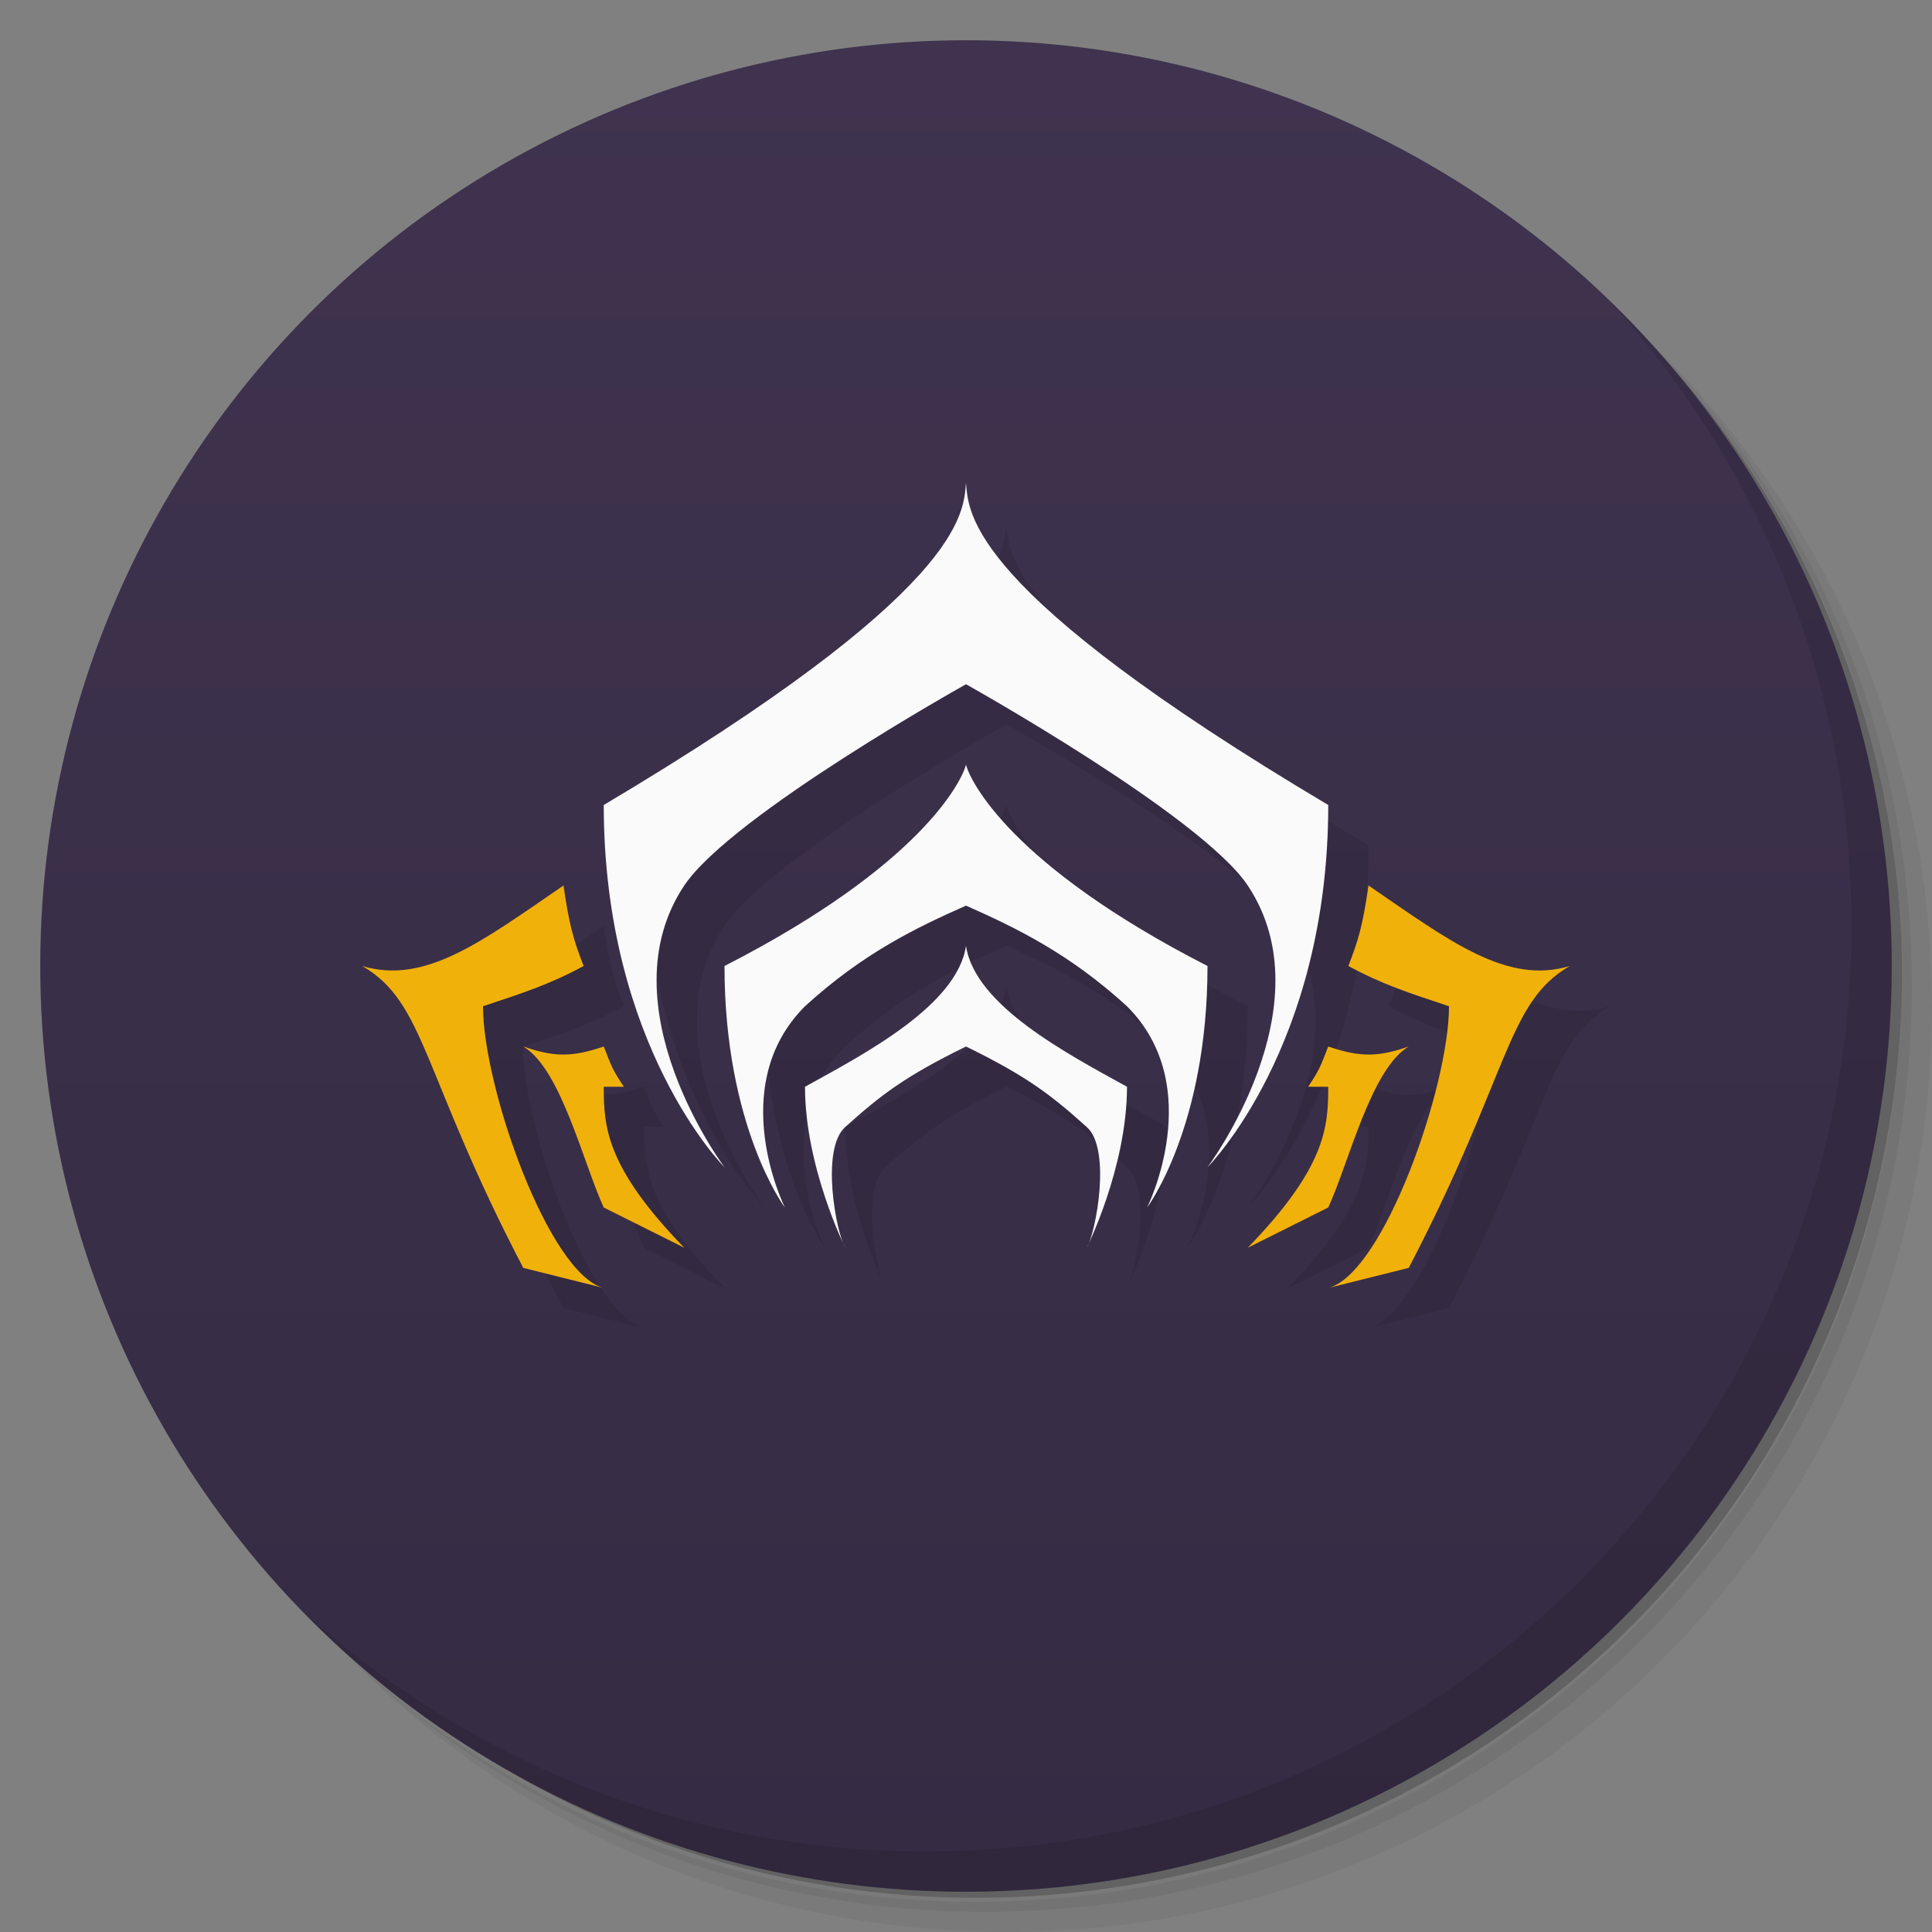 <svg version="1.1" viewBox="0 0 48 48" xmlns="http://www.w3.org/2000/svg">
 <rect x="0" y="0" width="48" height="48" fill="#808080" stroke="none"/>
 <defs>
  <linearGradient id="bg" x2="0" y1="1" y2="47" gradientUnits="userSpaceOnUse">
   <stop style="stop-color:#3f334f" offset="0"/>
   <stop style="stop-color:#352b43" offset="1"/>
  </linearGradient>
 </defs>
 <path d="m36.31 5c5.859 4.062 9.688 10.831 9.688 18.5 0 12.426-10.07 22.5-22.5 22.5-7.669 0-14.438-3.828-18.5-9.688 1.037 1.822 2.306 3.499 3.781 4.969 4.085 3.712 9.514 5.969 15.469 5.969 12.703 0 23-10.298 23-23 0-5.954-2.256-11.384-5.969-15.469-1.469-1.475-3.147-2.744-4.969-3.781zm4.969 3.781c3.854 4.113 6.219 9.637 6.219 15.719 0 12.703-10.297 23-23 23-6.081 0-11.606-2.364-15.719-6.219 4.16 4.144 9.883 6.719 16.219 6.719 12.703 0 23-10.298 23-23 0-6.335-2.575-12.06-6.719-16.219z" style="opacity:.05"/>
 <path d="m41.28 8.781c3.712 4.085 5.969 9.514 5.969 15.469 0 12.703-10.297 23-23 23-5.954 0-11.384-2.256-15.469-5.969 4.113 3.854 9.637 6.219 15.719 6.219 12.703 0 23-10.298 23-23 0-6.081-2.364-11.606-6.219-15.719z" style="opacity:.1"/>
 <path d="m31.25 2.375c8.615 3.154 14.75 11.417 14.75 21.13 0 12.426-10.07 22.5-22.5 22.5-9.708 0-17.971-6.135-21.12-14.75a23 23 0 0 0 44.875-7 23 23 0 0 0-16-21.875z" style="opacity:.2"/>
 <circle cx="24" cy="24" r="23" style="fill:url(#bg)"/>
 <path d="m40.03 7.531c3.712 4.084 5.969 9.514 5.969 15.469 0 12.703-10.297 23-23 23-5.954 0-11.384-2.256-15.469-5.969 4.178 4.291 10.01 6.969 16.469 6.969 12.703 0 23-10.298 23-23 0-6.462-2.677-12.291-6.969-16.469z" style="opacity:.1"/>
 <path d="m25 13c-0.068 0.76-0.038 2.671-9 8 0 6 3 9 3 9s-3-4-1-7c1.176-1.75 7-5 7-5s5.824 3.25 7 5c2 3-1 7-1 7s3-3 3-9c-8.962-5.329-8.932-7.24-9-8zm0 7c-0.104 0.401-1.102 2.493-6 5 0 4 1.5 6 1.5 6s-1.5-3 0.5-5c1.446-1.321 2.777-1.958 4-2.5 1.222 0.542 2.554 1.179 4 2.5 2 2 0.5 5 0.5 5s1.5-2 1.5-6c-4.898-2.507-5.896-4.599-6-5zm-10 3c-2.033 1.393-3.438 2.47-5 2 1.575 0.914 1.478 2.667 4 7.5l2 0.5c-1.372-0.353-3-5-3-7 1-0.333 1.645-0.538 2.5-1-0.251-0.651-0.355-1-0.5-2zm20 0c-0.145 1-0.249 1.349-0.5 2 0.855 0.462 1.5 0.667 2.5 1 0 2-1.628 6.647-3 7l2-0.5c2.522-4.833 2.425-6.586 4-7.5-1.562 0.47-2.967-0.607-5-2zm-10 1.5c-0.221 1.483-2.527 2.687-4 3.5 0 2 1 4 1 4-0.227-0.374-0.618-2.452 0-3 0.884-0.795 1.487-1.26 3-2 1.513 0.74 2.116 1.205 3 2 0.618 0.548 0.227 2.626 0 3 0 0 1-2 1-4-1.473-0.813-3.779-2.017-4-3.5zm-11 2.5c0.938 0.553 1.491 2.901 2 4l2 1c-1.941-2-2-3-2-4h0.5c-0.266-0.398-0.295-0.469-0.5-1-0.817 0.281-1.267 0.253-2 0zm20 0c-0.205 0.531-0.234 0.602-0.5 1h0.5c0 1-0.059 2-2 4l2-1c0.509-1.099 1.062-3.447 2-4-0.733 0.253-1.183 0.281-2 0z" style="opacity:.1"/>
 <path d="m24 12c-0.068 0.76-0.038 2.671-9 8 0 6 3 9 3 9s-3-4-1-7c1.176-1.75 7-5 7-5s5.824 3.25 7 5c2 3-1 7-1 7s3-3 3-9c-8.962-5.329-8.932-7.24-9-8zm0 7c-0.104 0.401-1.102 2.493-6 5 0 4 1.5 6 1.5 6s-1.5-3 0.5-5c1.446-1.321 2.777-1.958 4-2.5 1.222 0.542 2.554 1.179 4 2.5 2 2 0.5 5 0.5 5s1.5-2 1.5-6c-4.898-2.507-5.896-4.599-6-5zm0 4.5c-0.221 1.483-2.527 2.687-4 3.5 0 2 1 4 1 4-0.227-0.374-0.618-2.452 0-3 0.884-0.795 1.487-1.26 3-2 1.513 0.74 2.116 1.205 3 2 0.618 0.548 0.227 2.626 0 3 0 0 1-2 1-4-1.473-0.813-3.779-2.017-4-3.5z" style="fill:#fafafa"/>
 <path d="m14 22c-2.033 1.393-3.438 2.47-5 2 1.575 0.914 1.478 2.667 4 7.5l2 0.5c-1.372-0.353-3-5-3-7 1-0.333 1.645-0.538 2.5-1-0.251-0.651-0.355-1-0.5-2zm20 0c-0.145 1-0.249 1.349-0.5 2 0.855 0.462 1.5 0.667 2.5 1 0 2-1.628 6.647-3 7l2-0.5c2.522-4.833 2.425-6.586 4-7.5-1.562 0.47-2.967-0.607-5-2zm-21 4c0.938 0.553 1.491 2.901 2 4l2 1c-1.941-2-2-3-2-4h0.5c-0.266-0.398-0.295-0.469-0.5-1-0.817 0.281-1.267 0.253-2 0zm20 0c-0.205 0.531-0.234 0.602-0.5 1h0.5c0 1-0.059 2-2 4l2-1c0.509-1.099 1.062-3.447 2-4-0.733 0.253-1.183 0.281-2 0z" style="fill:#f1b10b"/>
</svg>
